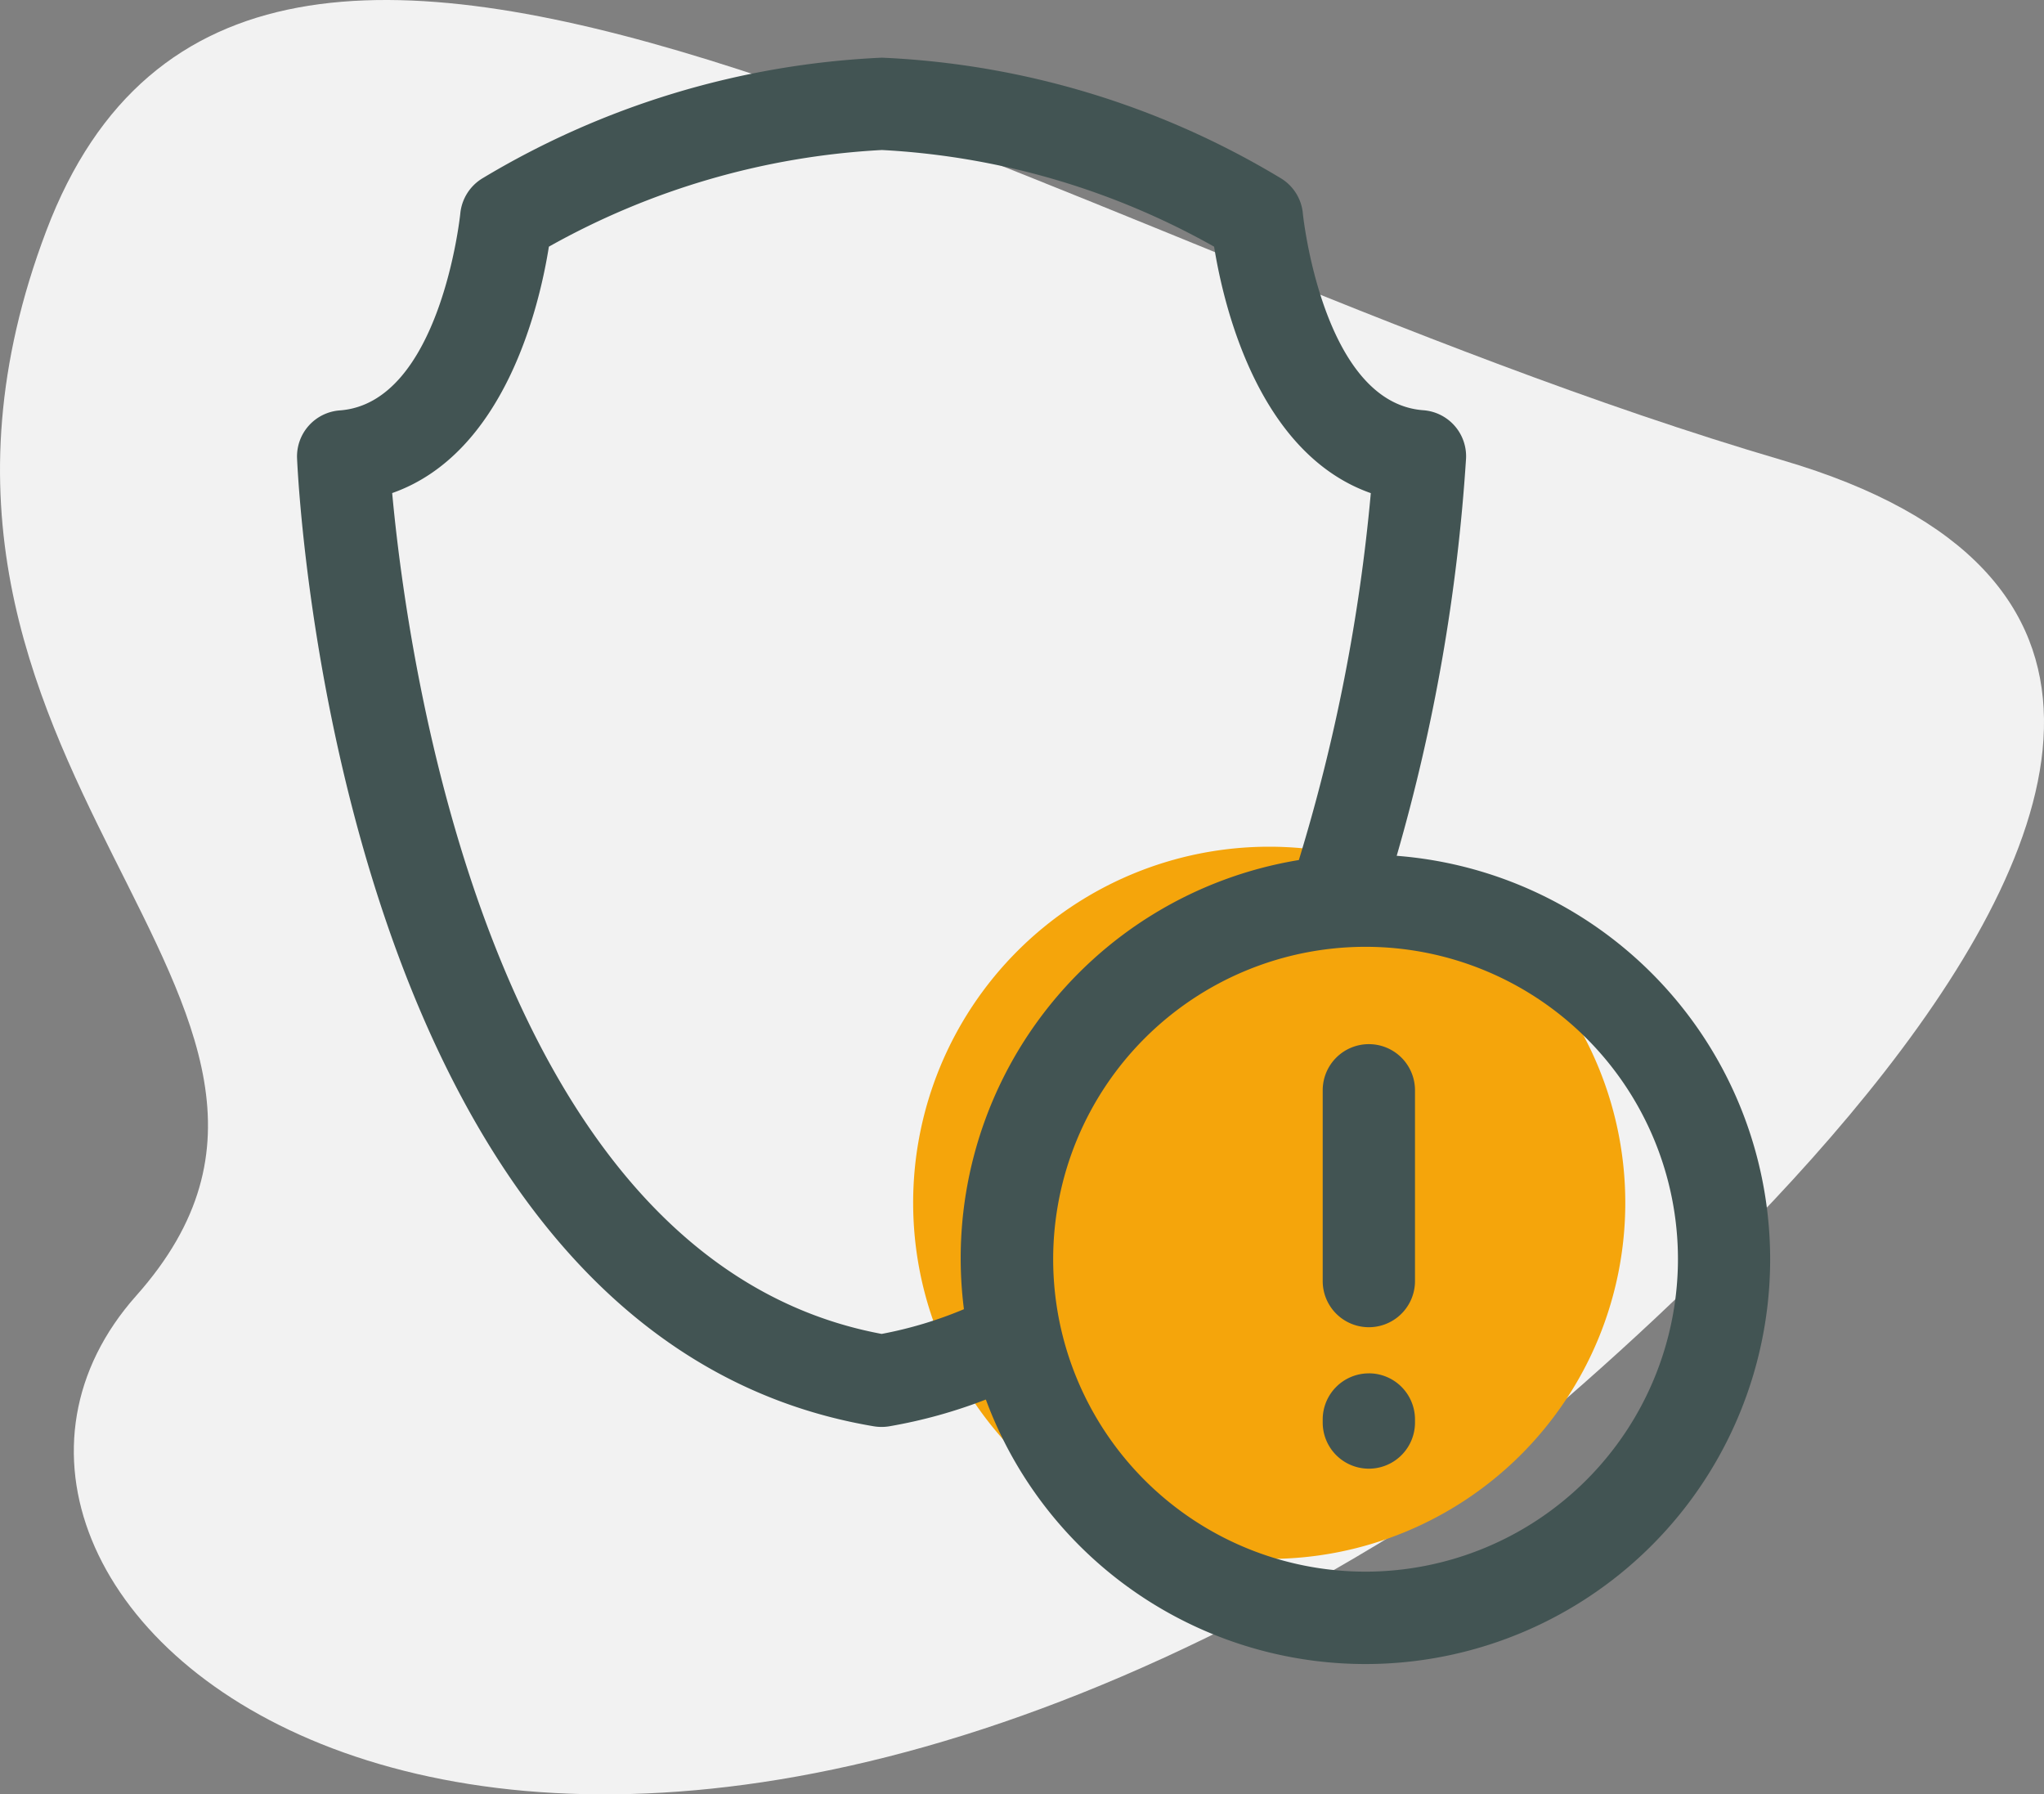 <svg id="icono_reportado" data-name="icono reportado" xmlns="http://www.w3.org/2000/svg" xmlns:xlink="http://www.w3.org/1999/xlink" width="60" height="52.666" viewBox="0 0 60 52.666">
  <rect x="0" y="0" width="60" height="52.666" fill="#808080" stroke="none"/>
  <defs>
    <clipPath id="clip-path">
      <rect id="Rectángulo_1335" data-name="Rectángulo 1335" width="60" height="52.666" fill="none"/>
    </clipPath>
  </defs>
  <g id="Grupo_1597" data-name="Grupo 1597">
    <g id="Grupo_1596" data-name="Grupo 1596" clip-path="url(#clip-path)">
      <path id="Trazado_562" data-name="Trazado 562" d="M41.745,44.52S74.439,20,52.322,13.508,7.368-9.089,1.358,6.777,11.7,29.375,4,38.029s9.616,24.28,37.742,6.491" transform="translate(0 0)" fill="#f2f2f2"/>
    </g>
  </g>
  <g id="Grupo_1599" data-name="Grupo 1599">
    <g id="Grupo_1598" data-name="Grupo 1598" clip-path="url(#clip-path)">
      <path id="Trazado_563" data-name="Trazado 563" d="M72.219,58.028A10.452,10.452,0,1,1,61.766,47.576,10.453,10.453,0,0,1,72.219,58.028" transform="translate(-24.51 -22.724)" fill="#f5a50b"/>
    </g>
  </g>
  <g id="Grupo_1601" data-name="Grupo 1601">
    <g id="Grupo_1600" data-name="Grupo 1600" clip-path="url(#clip-path)">
      <path id="Trazado_564" data-name="Trazado 564" d="M48.972,26.667A54.509,54.509,0,0,0,51.008,15a1.355,1.355,0,0,0-1.254-1.411c-2.949-.216-3.532-5.716-3.536-5.769a1.353,1.353,0,0,0-.664-1.05A24.76,24.76,0,0,0,33.86,3.241,24.932,24.932,0,0,0,22.148,6.774a1.361,1.361,0,0,0-.664,1.048c-.005.056-.588,5.555-3.537,5.772A1.354,1.354,0,0,0,16.693,15C16.739,16.056,18,40.789,33.626,43.412a1.389,1.389,0,0,0,.449,0,14.733,14.733,0,0,0,2.837-.786,11.879,11.879,0,1,0,12.06-15.959Zm-12.7,13.306a11.91,11.91,0,0,1-2.419.727C22.306,38.537,19.917,20.728,19.485,16.02c3.306-1.161,4.323-5.486,4.6-7.232A22.4,22.4,0,0,1,33.86,5.951h0a22.253,22.253,0,0,1,9.752,2.837c.28,1.746,1.3,6.073,4.6,7.234A53.079,53.079,0,0,1,46.1,26.791a11.843,11.843,0,0,0-9.832,13.181Zm11.786,7.705a9.17,9.17,0,1,1,9.17-9.17,9.18,9.18,0,0,1-9.17,9.17m.1-15.483A1.354,1.354,0,0,0,46.8,33.549v5.6a1.354,1.354,0,1,0,2.709,0v-5.6a1.354,1.354,0,0,0-1.354-1.354m0,9.663A1.354,1.354,0,0,0,46.8,43.211v.09a1.354,1.354,0,1,0,2.709,0v-.09a1.354,1.354,0,0,0-1.354-1.354" transform="translate(-7.973 -1.548)" fill="#425453"/>
    </g>
  </g>
</svg>
